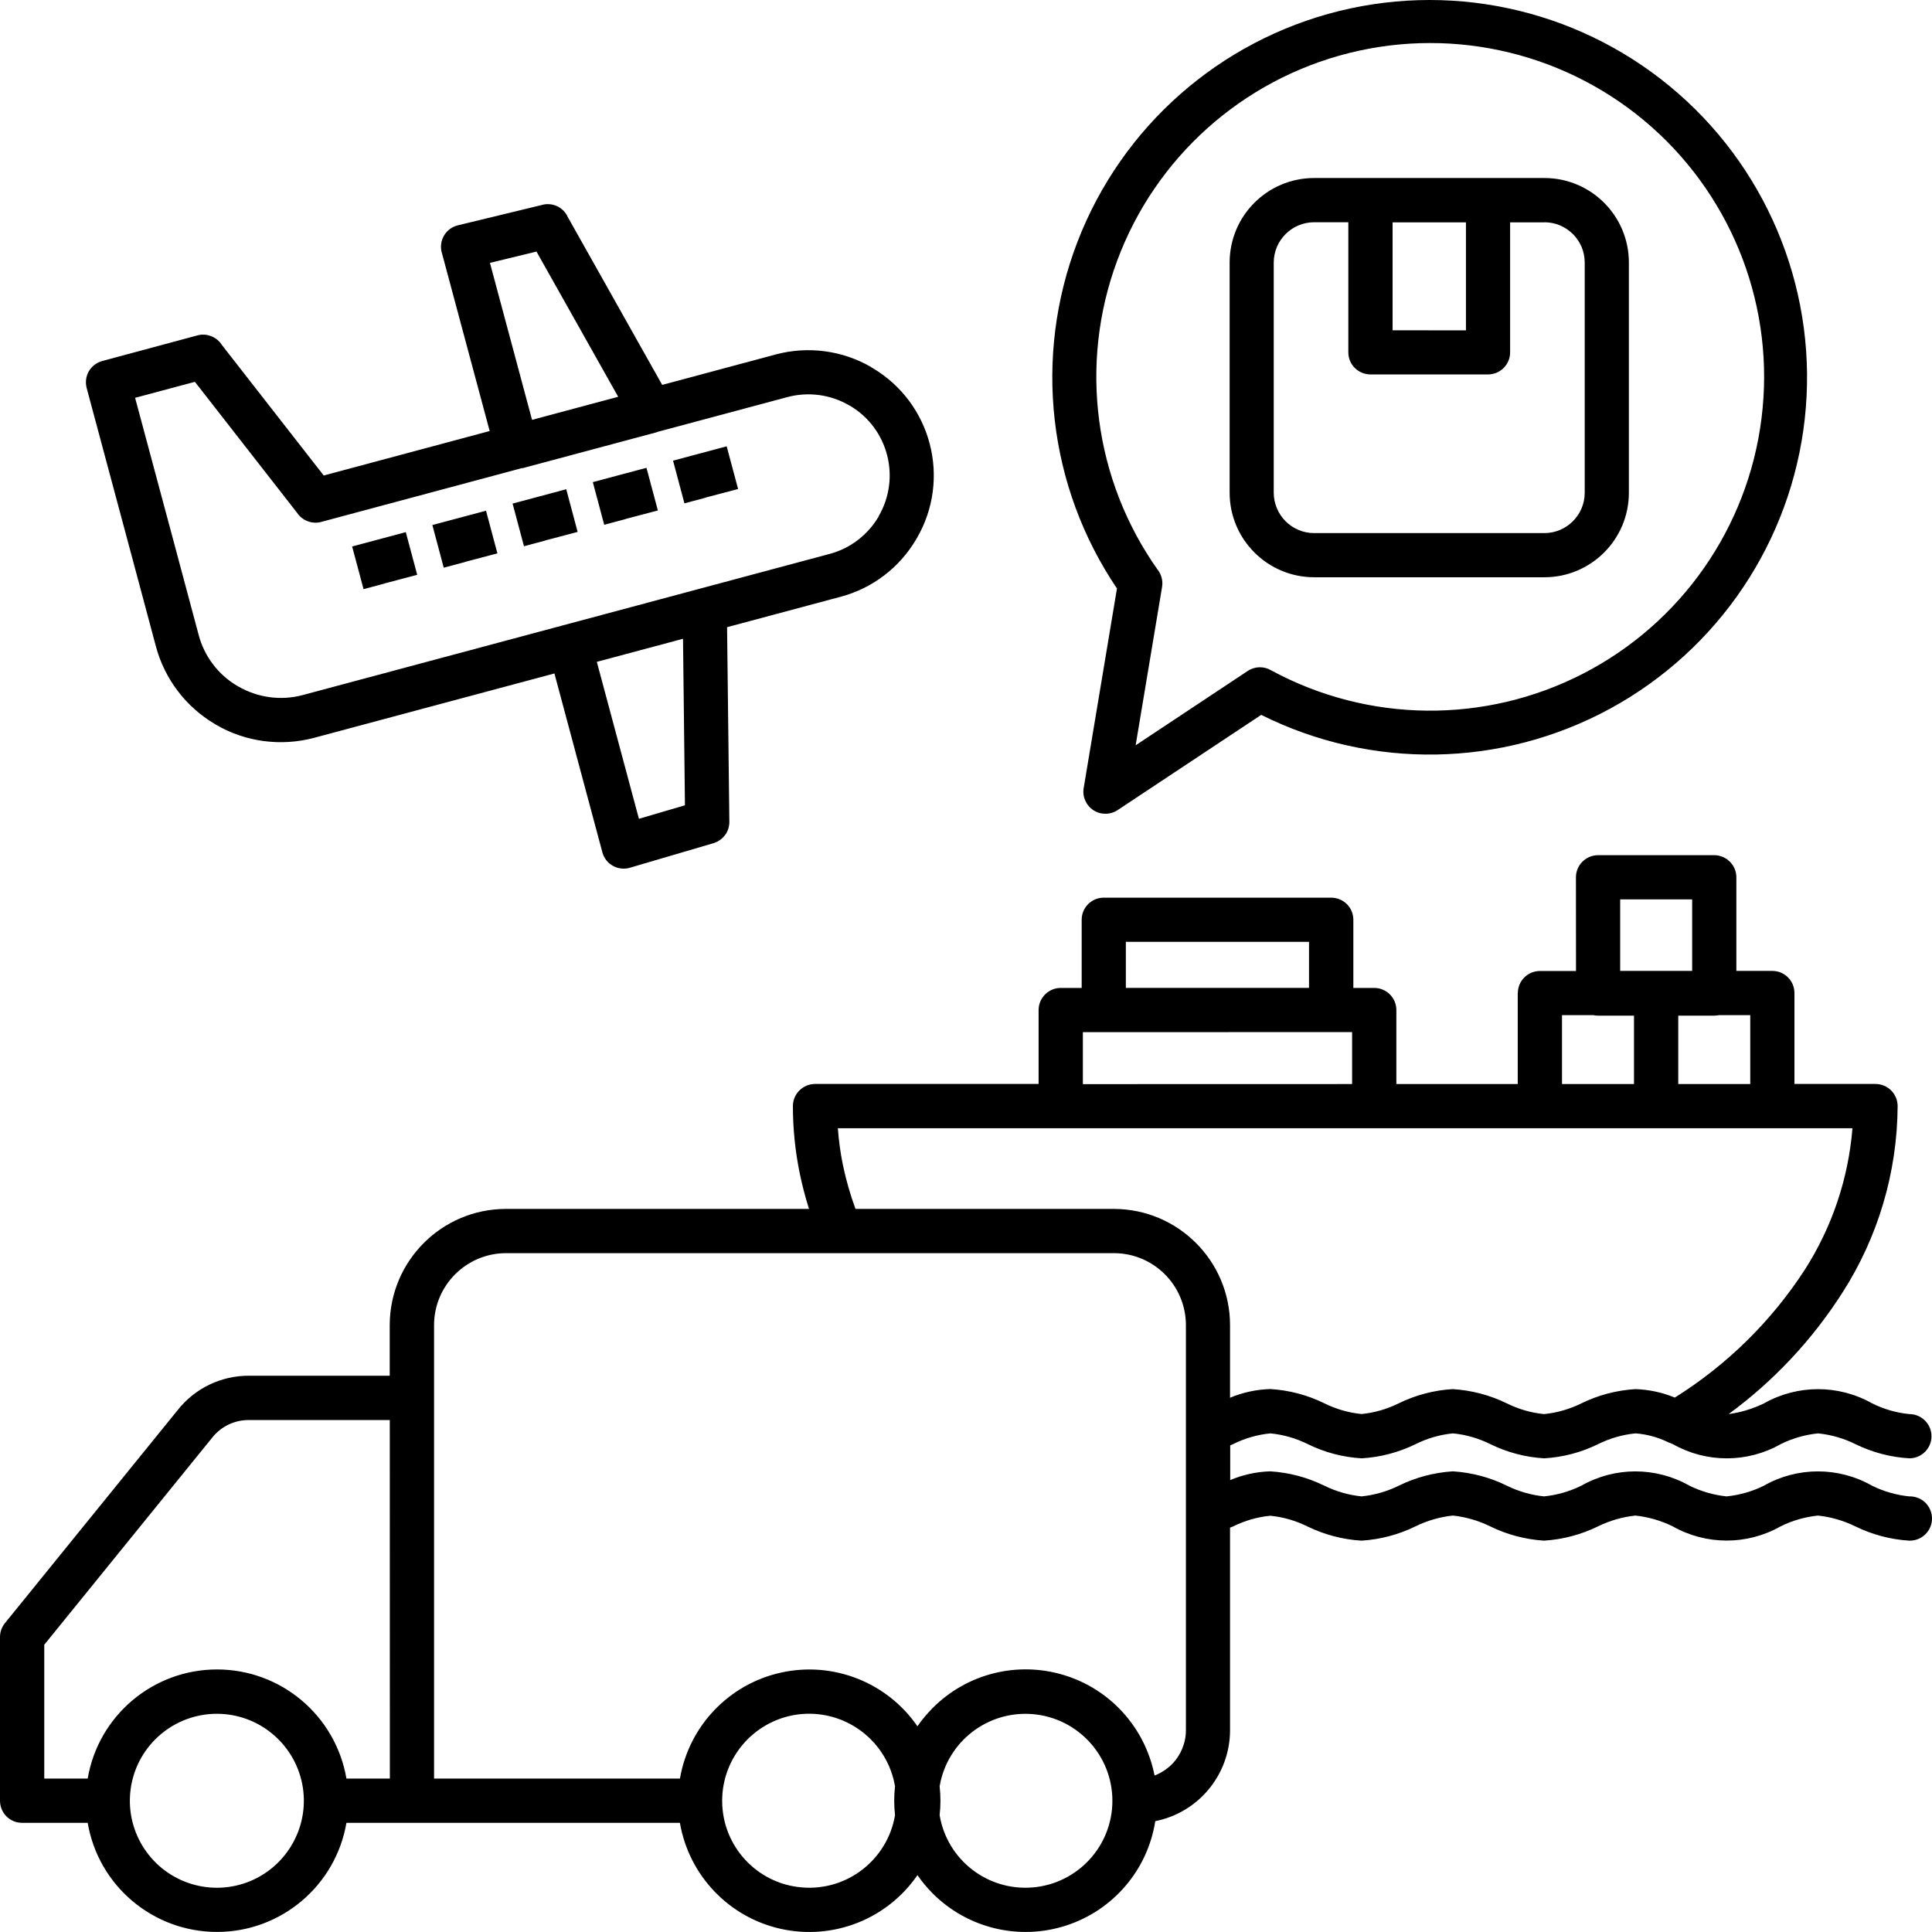 <svg width="57" height="57" viewBox="0 0 57 57" fill="none" xmlns="http://www.w3.org/2000/svg">
<path fill-rule="evenodd" clip-rule="evenodd" d="M11.5 41.896H7.365C6.932 41.886 6.522 42.081 6.255 42.422L1.306 48.525V52.474H2.587C2.903 50.614 4.516 49.254 6.403 49.254C8.29 49.254 9.902 50.614 10.221 52.474H11.502L11.5 41.896ZM34.156 16.811V16.808C34.267 16.952 34.314 17.137 34.285 17.315L33.505 21.989L36.812 19.795C37.025 19.654 37.297 19.65 37.514 19.783C40.373 21.328 43.813 21.363 46.705 19.875C49.596 18.389 51.567 15.57 51.97 12.343C52.376 9.119 51.161 5.902 48.728 3.746C46.294 1.59 42.953 0.776 39.8 1.565C36.644 2.356 34.084 4.653 32.956 7.702C31.828 10.751 32.279 14.161 34.158 16.814L34.156 16.811ZM37.21 21.091L32.986 23.892C32.771 24.041 32.486 24.048 32.264 23.907C32.044 23.766 31.928 23.507 31.972 23.25L32.954 17.362C30.916 14.348 30.483 10.528 31.789 7.133C33.097 3.738 35.981 1.196 39.513 0.324C43.047 -0.547 46.781 0.363 49.519 2.762C52.254 5.158 53.647 8.743 53.246 12.358C52.845 15.975 50.701 19.165 47.506 20.906C44.31 22.646 40.465 22.716 37.21 21.091ZM44.556 6.56H45.57L45.567 6.557C46.222 6.56 46.752 7.089 46.754 7.741V14.541C46.752 15.196 46.22 15.725 45.567 15.728H38.766C38.113 15.725 37.584 15.196 37.579 14.541V7.741C37.584 7.089 38.113 6.56 38.766 6.557H39.78V10.397C39.78 10.755 40.072 11.047 40.433 11.047H43.9C44.261 11.047 44.553 10.755 44.553 10.397V6.557L44.556 6.56ZM41.088 6.56H43.25V9.747L41.086 9.744V6.557L41.088 6.56ZM38.766 5.252H45.567C46.94 5.254 48.055 6.367 48.057 7.741V14.541C48.055 15.916 46.94 17.029 45.567 17.031H38.766C37.393 17.026 36.281 15.913 36.278 14.541V7.741C36.281 6.367 37.393 5.254 38.769 5.252H38.766ZM20.821 14.682L20.193 14.85L19.857 13.591L21.439 13.168L21.776 14.427L20.821 14.679L20.821 14.682ZM18.454 15.315L17.826 15.483L17.49 14.224L19.073 13.802L19.409 15.06L18.454 15.312L18.454 15.315ZM16.087 15.948L15.459 16.116L15.123 14.857L16.706 14.434L17.042 15.693L16.087 15.945L16.087 15.948ZM13.721 16.581L13.092 16.749L12.756 15.49L14.339 15.068L14.675 16.326L13.721 16.578L13.721 16.581ZM11.354 17.214L10.726 17.382L10.389 16.123L11.972 15.7L12.309 16.959L11.354 17.211L11.354 17.214ZM18.236 11.702L15.828 7.422L14.455 7.756L15.697 12.387L18.236 11.707L18.236 11.702ZM15.405 13.809L9.474 15.399H9.477C9.207 15.47 8.92 15.362 8.767 15.132L5.75 11.265L3.986 11.737L5.102 15.896L5.861 18.732V18.734C6.029 19.365 6.437 19.904 6.999 20.235L7.031 20.253C7.607 20.586 8.29 20.678 8.93 20.507L24.474 16.343C25.077 16.183 25.592 15.792 25.911 15.258C25.916 15.248 25.921 15.236 25.928 15.226H25.925C26.583 14.093 26.207 12.642 25.082 11.974L25.05 11.957C24.501 11.638 23.846 11.552 23.232 11.715L19.394 12.743L19.374 12.753L15.405 13.816L15.405 13.809ZM14.438 12.719L9.551 14.029L6.534 10.162H6.536C6.38 9.932 6.096 9.823 5.826 9.895L3.017 10.651C2.851 10.696 2.708 10.805 2.621 10.953C2.535 11.104 2.513 11.282 2.557 11.448L3.841 16.235L4.6 19.071C4.857 20.032 5.483 20.856 6.338 21.36C6.351 21.368 6.363 21.375 6.375 21.383C7.248 21.892 8.29 22.028 9.267 21.768L16.357 19.869L17.771 25.143L17.776 25.158H17.774C17.823 25.324 17.935 25.465 18.085 25.546C18.239 25.631 18.417 25.65 18.583 25.601L21.051 24.876C21.33 24.792 21.523 24.535 21.518 24.243L21.451 18.504L24.81 17.604C25.74 17.355 26.536 16.749 27.026 15.918C27.033 15.906 27.041 15.893 27.048 15.881C28.069 14.13 27.483 11.883 25.737 10.854L25.7 10.832V10.829C24.852 10.337 23.84 10.204 22.893 10.456L19.537 11.356L16.725 6.356L16.728 6.354C16.577 6.087 16.26 5.961 15.969 6.052L13.508 6.648C13.34 6.688 13.194 6.794 13.105 6.942C13.016 7.088 12.988 7.266 13.028 7.432L13.033 7.447L14.448 12.721L14.438 12.719ZM17.611 19.526L20.151 18.846L20.208 23.759L18.85 24.157L17.608 19.526L17.611 19.526ZM36.288 43.666L36.29 43.669C36.666 43.51 37.069 43.421 37.477 43.409C38.031 43.444 38.573 43.587 39.07 43.832C39.416 44.002 39.787 44.109 40.17 44.148C40.551 44.109 40.925 44.002 41.269 43.832C41.766 43.587 42.31 43.444 42.864 43.409C43.418 43.444 43.959 43.587 44.456 43.832C44.8 44.002 45.173 44.109 45.554 44.148C45.938 44.109 46.311 44.002 46.655 43.832C47.644 43.27 48.853 43.27 49.843 43.832C50.187 44.002 50.56 44.109 50.941 44.148C51.324 44.109 51.698 44.002 52.041 43.832C53.028 43.27 54.24 43.27 55.229 43.832C55.573 44.002 55.944 44.109 56.327 44.148C56.503 44.143 56.676 44.21 56.802 44.331C56.928 44.455 57 44.623 57 44.801C57 44.977 56.928 45.147 56.802 45.268C56.676 45.392 56.503 45.459 56.327 45.454C55.773 45.419 55.232 45.276 54.735 45.031C54.388 44.863 54.017 44.754 53.634 44.714C53.253 44.754 52.88 44.86 52.536 45.031C51.547 45.592 50.337 45.592 49.348 45.031C49.004 44.863 48.631 44.754 48.25 44.714C47.867 44.754 47.493 44.863 47.15 45.031C46.65 45.276 46.108 45.419 45.554 45.454C45.003 45.419 44.459 45.276 43.962 45.031C43.618 44.863 43.245 44.754 42.864 44.714C42.48 44.754 42.107 44.863 41.763 45.031C41.266 45.276 40.724 45.419 40.17 45.454C39.617 45.422 39.075 45.278 38.575 45.036C38.232 44.865 37.858 44.756 37.477 44.719C37.094 44.756 36.721 44.865 36.377 45.036L36.29 45.07V51.049C36.288 52.352 35.365 53.475 34.084 53.73C33.859 55.169 32.843 56.358 31.458 56.808C30.073 57.26 28.552 56.895 27.521 55.866C27.355 55.698 27.201 55.517 27.068 55.322C26.175 56.62 24.585 57.248 23.044 56.909C21.506 56.571 20.326 55.332 20.059 53.779H10.221C9.902 55.638 8.29 56.998 6.403 56.998C4.516 56.998 2.903 55.638 2.587 53.779H0.653C0.48 53.779 0.314 53.712 0.19 53.589C0.069 53.467 0 53.299 0 53.126V48.297C0 48.146 0.052 48.003 0.146 47.887L5.243 41.601C5.755 40.953 6.536 40.58 7.362 40.588H11.498V39.092C11.502 37.203 13.033 35.669 14.925 35.667H23.868C23.762 35.328 23.67 34.982 23.598 34.633C23.462 33.976 23.393 33.306 23.393 32.633C23.393 32.46 23.462 32.294 23.584 32.173C23.707 32.05 23.873 31.98 24.046 31.98H30.642V29.797C30.644 29.439 30.936 29.147 31.295 29.147H31.913V27.134C31.913 26.776 32.205 26.484 32.563 26.484H39.276C39.449 26.484 39.614 26.553 39.736 26.674C39.859 26.795 39.928 26.961 39.928 27.134V29.147H40.547H40.544C40.905 29.147 41.197 29.439 41.197 29.799V31.983H44.778V29.3H44.781C44.781 28.939 45.072 28.647 45.434 28.647H46.497L46.495 25.883C46.495 25.524 46.786 25.233 47.147 25.23H50.575C50.936 25.233 51.228 25.524 51.228 25.883V28.645H52.291C52.65 28.645 52.942 28.937 52.942 29.298V31.98H55.333C55.506 31.98 55.672 32.05 55.796 32.173C55.917 32.294 55.986 32.46 55.986 32.633C55.976 34.587 55.41 36.498 54.354 38.142C53.466 39.532 52.328 40.746 51 41.72C51.361 41.67 51.715 41.564 52.044 41.403C53.033 40.845 54.245 40.845 55.232 41.403C55.578 41.574 55.949 41.683 56.332 41.72C56.691 41.72 56.985 42.014 56.985 42.373C56.985 42.734 56.691 43.025 56.332 43.025C55.778 42.993 55.237 42.85 54.737 42.605C54.394 42.434 54.02 42.328 53.639 42.289C53.256 42.328 52.885 42.434 52.539 42.605C51.552 43.166 50.34 43.166 49.351 42.605L49.284 42.578H49.286C49.254 42.568 49.225 42.556 49.195 42.541C48.901 42.4 48.579 42.313 48.253 42.289C47.869 42.326 47.498 42.434 47.152 42.605C46.655 42.85 46.114 42.993 45.559 43.025C45.006 42.993 44.464 42.85 43.967 42.605C43.621 42.434 43.25 42.326 42.866 42.289C42.486 42.326 42.112 42.434 41.768 42.605C41.269 42.85 40.727 42.993 40.173 43.025C39.619 42.993 39.078 42.85 38.581 42.605C38.237 42.434 37.863 42.326 37.48 42.289C37.099 42.326 36.726 42.434 36.382 42.605L36.295 42.642V43.668L36.288 43.666ZM36.288 41.238H36.29C36.666 41.08 37.069 40.993 37.477 40.981C38.031 41.015 38.573 41.156 39.07 41.401C39.416 41.572 39.787 41.681 40.17 41.718C40.551 41.681 40.925 41.572 41.269 41.401C41.766 41.159 42.307 41.015 42.861 40.983C43.415 41.018 43.957 41.159 44.456 41.404C44.8 41.574 45.171 41.683 45.554 41.72C45.938 41.683 46.309 41.574 46.655 41.404C47.152 41.159 47.694 41.018 48.248 40.983C48.648 40.996 49.044 41.08 49.412 41.233C50.953 40.269 52.264 38.978 53.251 37.455C54.052 36.201 54.534 34.77 54.653 33.286H24.719C24.746 33.652 24.795 34.015 24.869 34.374C24.961 34.814 25.085 35.247 25.24 35.667H32.865C34.755 35.67 36.288 37.203 36.29 39.092V41.243L36.288 41.238ZM49.924 26.535H47.8V28.645H49.924V26.535ZM50.713 29.95C50.666 29.96 50.622 29.965 50.575 29.965H49.514V31.983H51.638V29.95L50.713 29.95ZM48.211 29.965H47.147C47.1 29.965 47.056 29.96 47.008 29.95H46.084V31.983H48.208V29.965L48.211 29.965ZM38.62 29.146V27.787H33.216V29.146H38.62ZM39.891 31.983V30.45L31.948 30.452V31.985L39.891 31.983ZM6.398 50.562C7.622 50.562 8.676 51.428 8.916 52.629C9.153 53.828 8.51 55.03 7.38 55.5C6.247 55.967 4.944 55.572 4.264 54.553C3.584 53.537 3.717 52.179 4.583 51.314C5.065 50.832 5.718 50.562 6.398 50.562ZM26.406 53.554C26.374 53.27 26.374 52.985 26.406 52.703C26.183 51.388 24.991 50.461 23.661 50.569C22.33 50.681 21.306 51.794 21.306 53.129C21.306 54.464 22.33 55.577 23.661 55.685C24.991 55.797 26.183 54.869 26.406 53.554ZM27.066 50.935H27.064C27.197 50.74 27.351 50.56 27.516 50.392C28.528 49.375 30.017 49.002 31.389 49.42C32.759 49.835 33.788 50.977 34.063 52.384C34.253 52.31 34.424 52.199 34.57 52.056C34.837 51.788 34.988 51.425 34.988 51.047V39.092C34.985 37.922 34.038 36.975 32.868 36.972H14.928C13.758 36.975 12.809 37.922 12.806 39.092V52.474H20.06C20.327 50.921 21.507 49.684 23.045 49.346C24.586 49.007 26.176 49.635 27.069 50.933L27.066 50.935ZM27.722 52.703C27.754 52.985 27.754 53.272 27.722 53.554C27.942 54.87 29.136 55.797 30.467 55.685C31.795 55.574 32.819 54.464 32.819 53.129C32.819 51.794 31.795 50.683 30.467 50.572C29.136 50.461 27.942 51.388 27.722 52.703Z" fill="black"/>
</svg>
